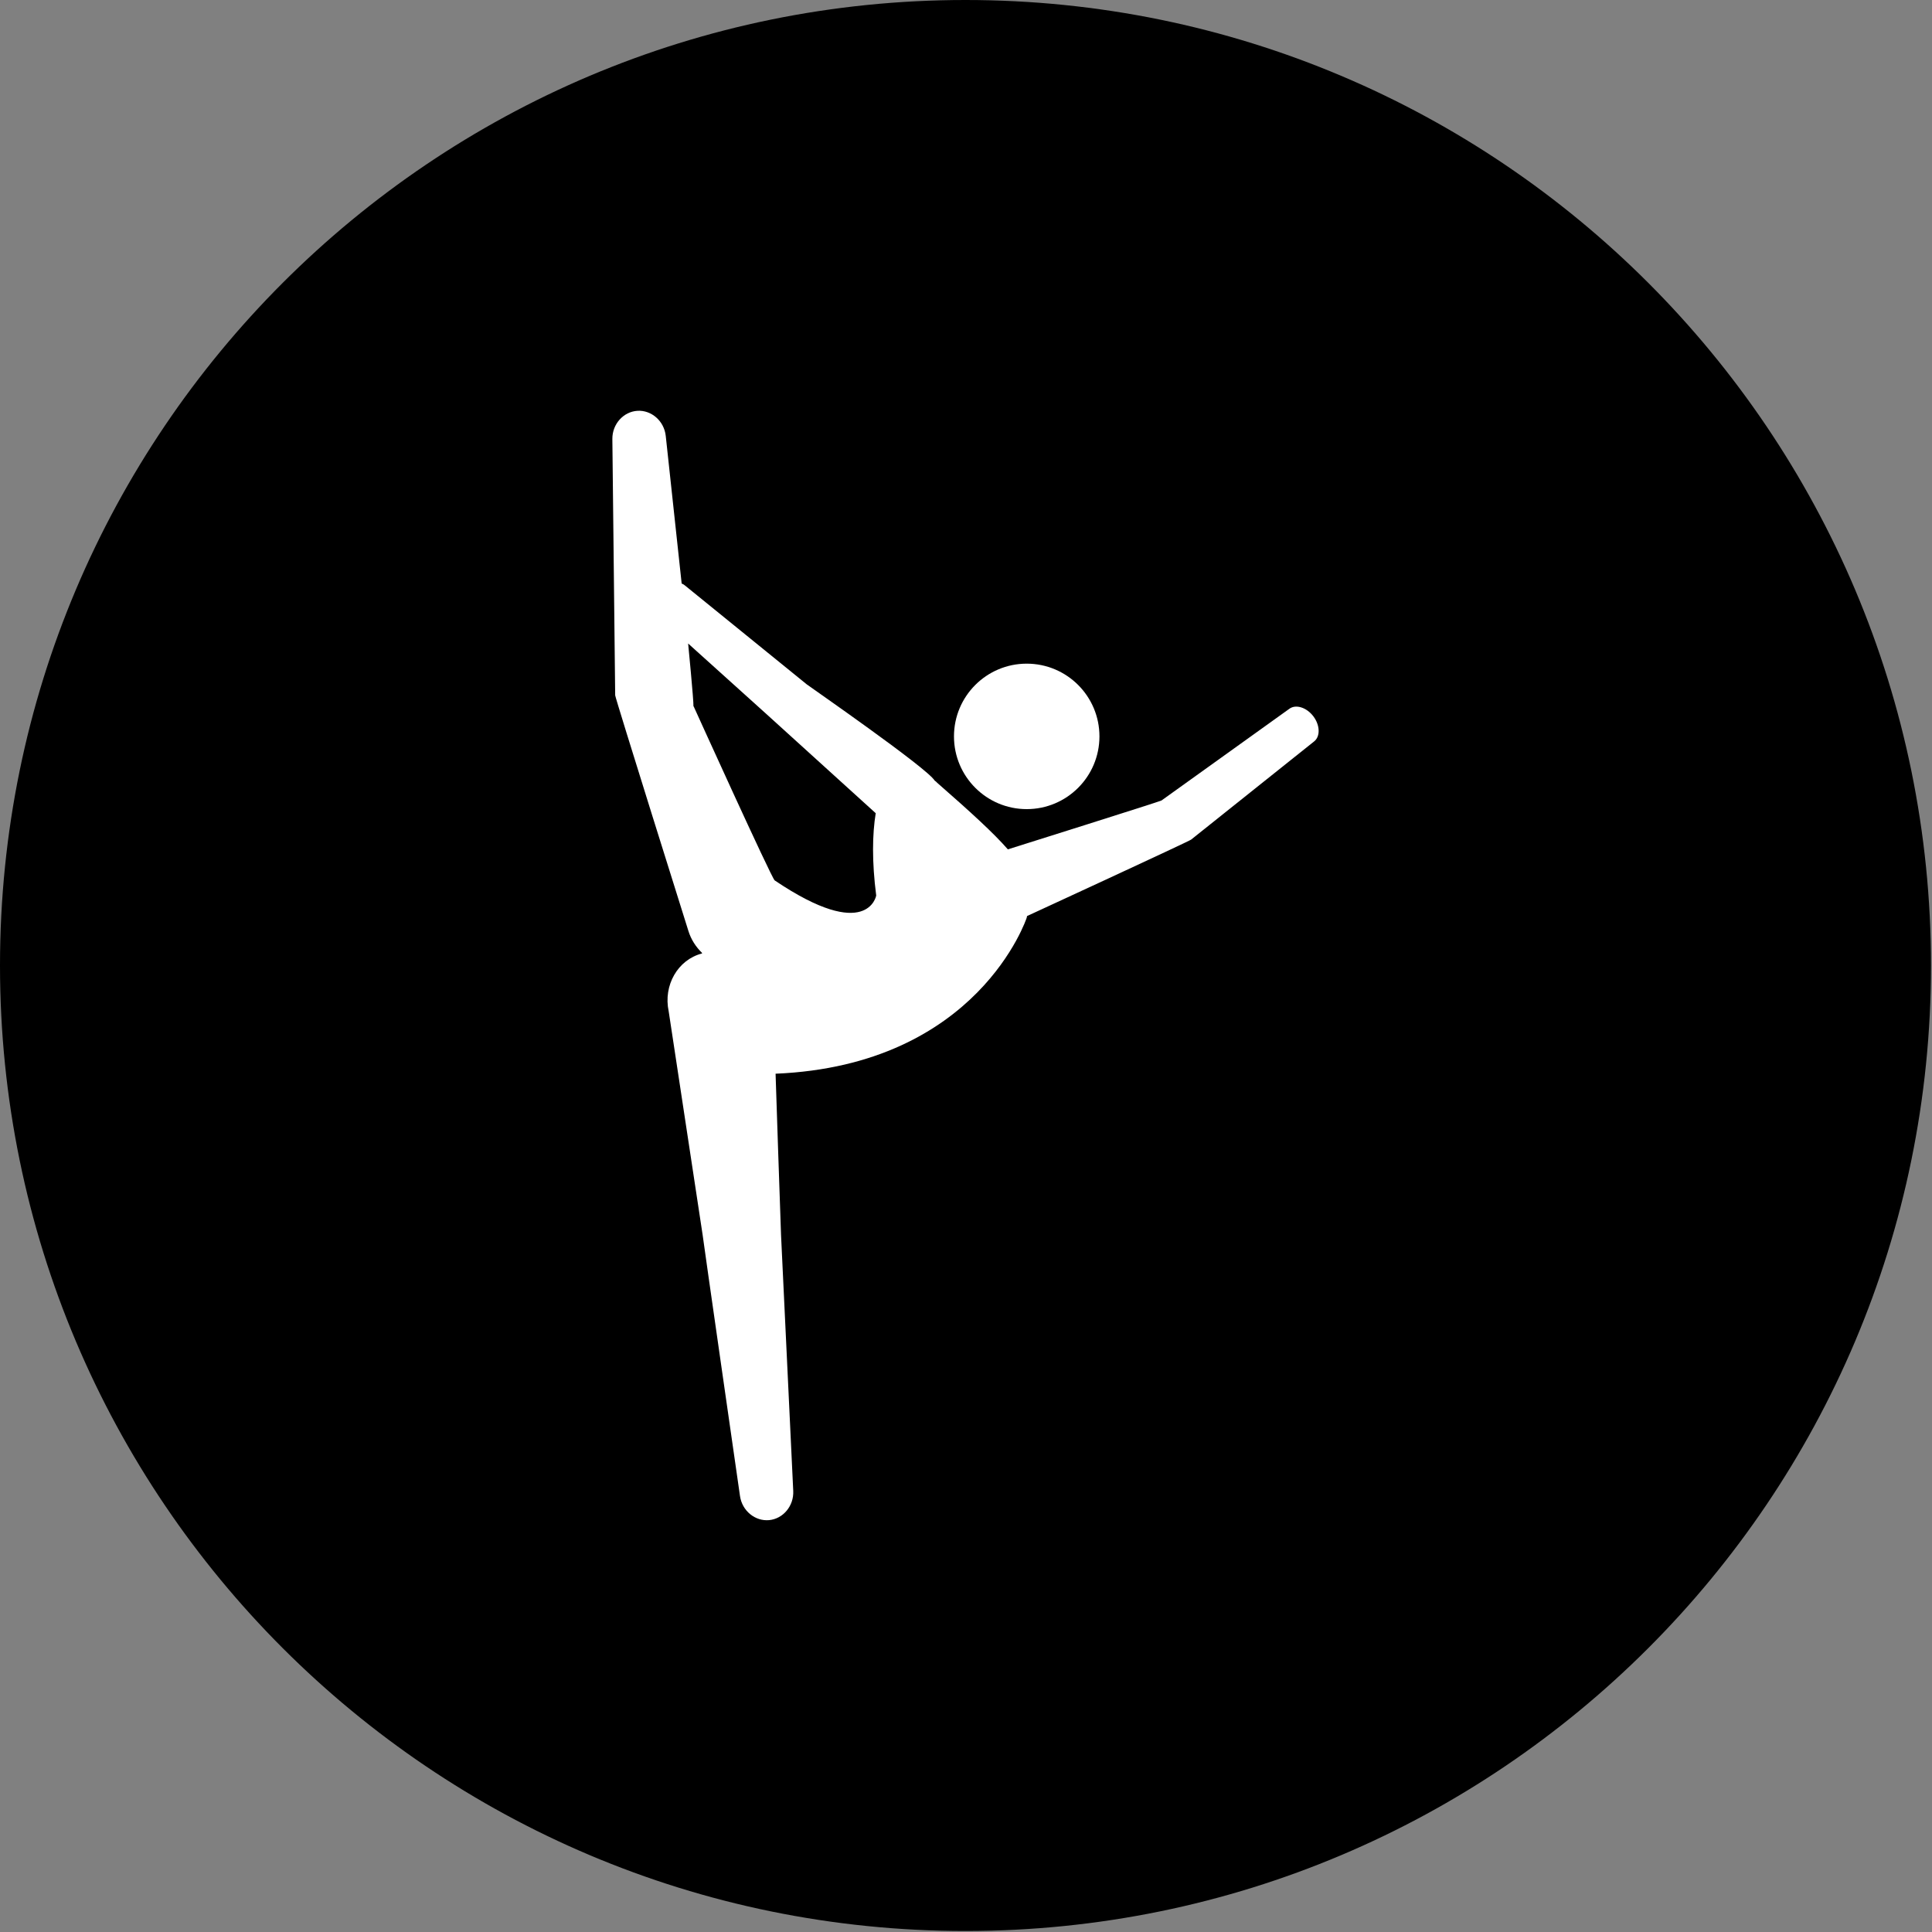 <svg width="455" height="455" viewBox="0 0 455 455" fill="none" xmlns="http://www.w3.org/2000/svg">
  <rect x="0" y="0" width="455" height="455" fill="#808080" stroke="none"/>
  <path d="M0 227.381C0 101.801 101.801 0 227.381 0C352.96 0 454.761 101.801 454.763 227.381C454.763 352.96 352.962 454.761 227.381 454.763C101.801 454.763 0 352.962 0 227.381ZM227.381 437.881C343.637 437.881 437.881 343.637 437.881 227.381C437.881 111.124 343.637 16.88 227.381 16.882C111.124 16.882 16.88 111.126 16.882 227.381C16.882 343.637 111.126 437.881 227.381 437.881Z" fill="currentColor"/>
  <path d="M227.382 452.489C351.705 452.489 452.489 351.705 452.489 227.382C452.489 103.058 351.705 2.274 227.382 2.274C103.058 2.274 2.274 103.058 2.274 227.382C2.274 351.705 103.058 452.489 227.382 452.489Z" fill="currentColor"/>
  <path d="M241.798 190.554C251.258 190.554 258.927 182.885 258.927 173.425C258.927 163.965 251.258 156.296 241.798 156.296C232.338 156.296 224.669 163.965 224.669 173.425C224.669 182.885 232.338 190.554 241.798 190.554Z" fill="white"/>
  <path d="M309.304 168.696C307.733 166.62 305.213 165.804 303.681 166.905L273.548 188.516C273.208 188.76 237.359 200.031 237.359 200.031C234.003 196.19 228.713 191.347 220.727 184.365C220.576 184.188 220.378 184.01 220.123 183.836C218.294 180.817 190.527 161.603 190.005 161.18L161.216 137.809C161.01 137.64 160.781 137.521 160.537 137.425L156.789 102.662C156.409 99.138 153.418 96.554 150.129 96.748C146.837 96.943 144.174 99.863 144.215 103.408L144.88 163.752C144.886 164.37 162.122 219.241 162.122 219.241C162.758 221.3 163.916 223.039 165.35 224.429C165.336 224.473 165.319 224.513 165.304 224.557C159.622 226.023 156.173 232.059 157.48 238.173C157.48 238.173 165.458 290.759 165.47 290.791C165.507 291.395 174.275 352.331 174.275 352.331C174.783 355.838 177.866 358.314 181.147 357.998C184.428 357.682 186.982 354.665 186.814 351.126L183.94 290.846C183.832 288.591 182.654 252.866 182.654 252.866C230.415 250.875 241.798 216.132 241.798 216.132C241.83 215.995 241.851 215.873 241.88 215.737C241.88 215.737 279.952 198.187 280.524 197.731L309.502 174.598C310.976 173.42 310.878 170.772 309.304 168.696ZM182.445 207.341C181.707 206.841 163.388 166.414 163.388 166.414C163.37 166.376 163.333 166.35 163.312 166.315C163.385 165.125 162.061 151.55 162.061 151.55L180.366 168.046L206.237 191.515C205.435 196.471 205.325 202.896 206.353 210.909C206.353 210.909 204.376 222.13 182.445 207.341Z" fill="white"/>
</svg>
